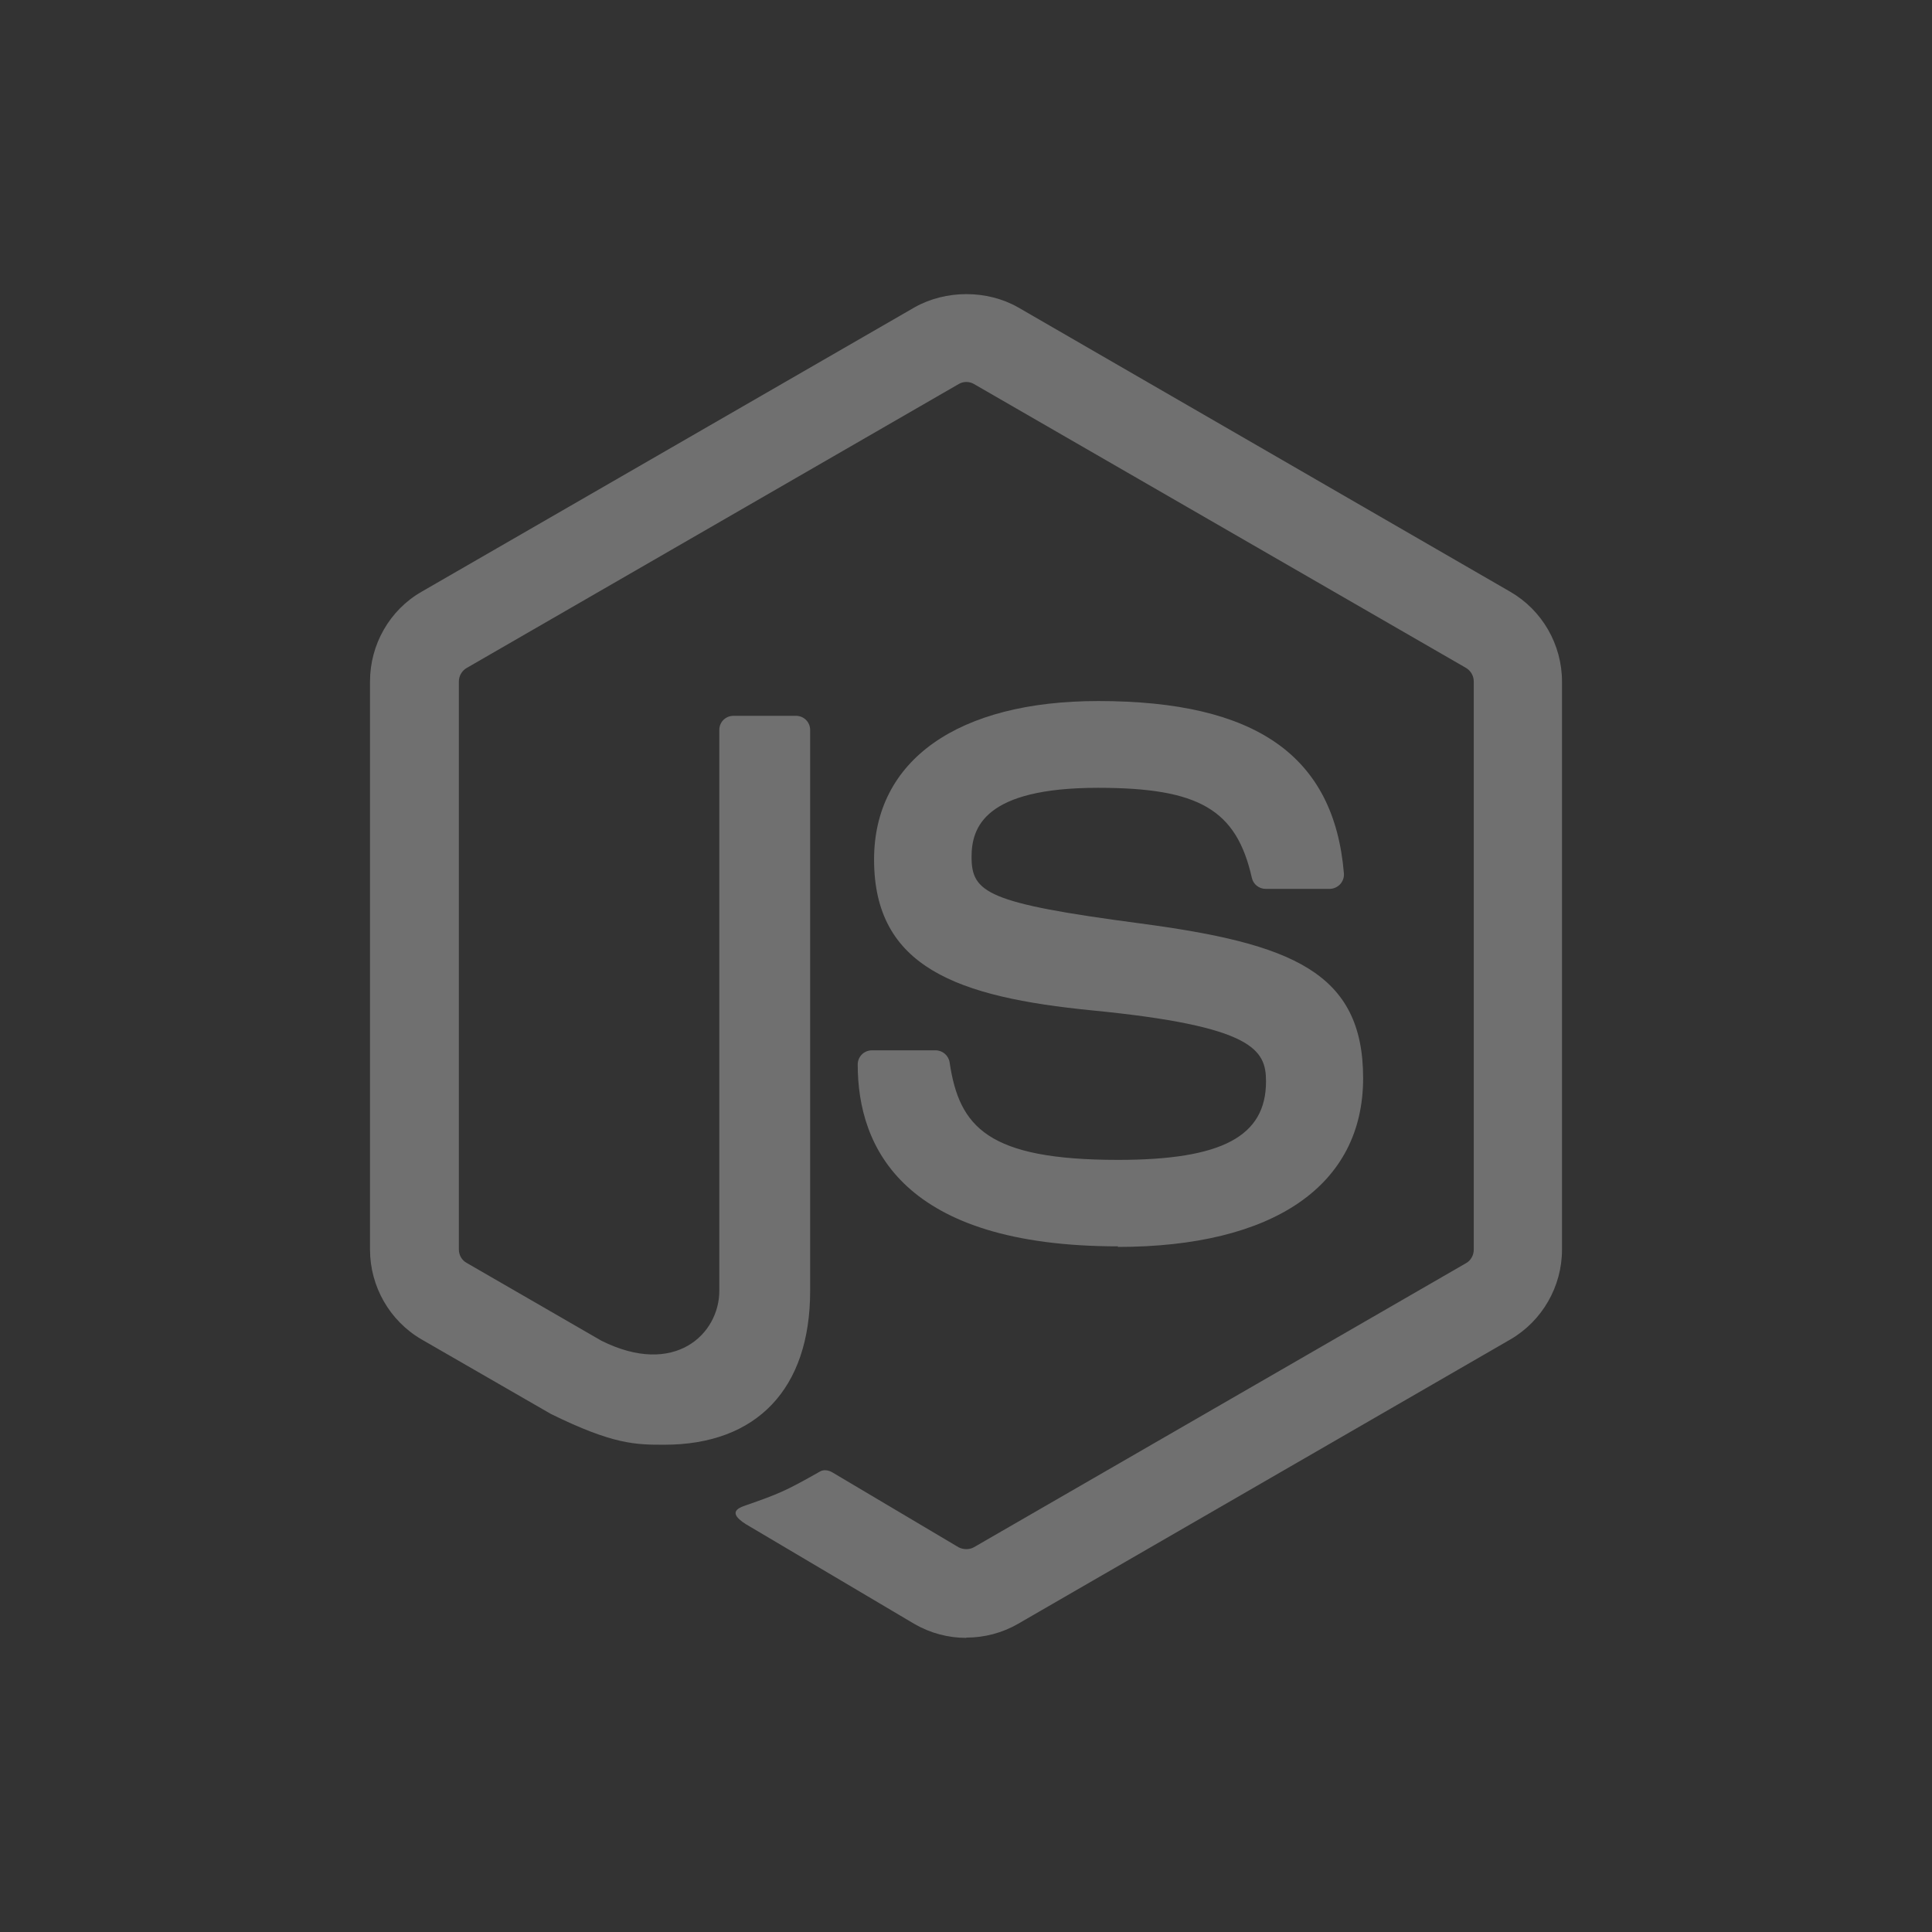 <?xml version="1.0" encoding="UTF-8" standalone="no"?>
<!DOCTYPE svg PUBLIC "-//W3C//DTD SVG 1.1//EN" "http://www.w3.org/Graphics/SVG/1.1/DTD/svg11.dtd">
<svg width="100%" height="100%" viewBox="0 0 209 209" version="1.1" xmlns="http://www.w3.org/2000/svg" xmlns:xlink="http://www.w3.org/1999/xlink" xml:space="preserve" xmlns:serif="http://www.serif.com/" style="fill-rule:evenodd;clip-rule:evenodd;stroke-linejoin:round;stroke-miterlimit:2;">
    <rect x="0" y="0" width="209" height="209" fill="#333333" stroke="none"/>
    <g id="Artboard1" transform="matrix(1,0,0,1,-189,-191)">
        <rect x="189" y="191" width="209" height="209" style="fill:none;"/>
        <g transform="matrix(1,0,0,1,1.996,6.943)">
            <path d="M291.53,361.239C289.583,361.239 287.65,360.729 285.943,359.746L268.16,349.218C265.504,347.733 266.8,347.207 267.676,346.905C271.218,345.665 271.936,345.385 275.716,343.238C276.114,343.011 276.634,343.091 277.04,343.331L290.702,351.438C291.195,351.705 291.895,351.705 292.352,351.438L345.619,320.691C346.112,320.411 346.432,319.838 346.432,319.251L346.432,257.785C346.432,257.172 346.112,256.625 345.608,256.318L292.363,225.598C291.87,225.305 291.216,225.305 290.723,225.598L237.488,256.318C236.972,256.612 236.644,257.185 236.644,257.772L236.644,319.238C236.644,319.825 236.964,320.385 237.471,320.665L252.058,329.091C259.978,333.051 264.818,328.385 264.818,323.691L264.818,263.025C264.818,262.158 265.498,261.492 266.364,261.492L273.111,261.492C273.951,261.492 274.644,262.158 274.644,263.025L274.644,323.718C274.644,334.278 268.884,340.345 258.871,340.345C255.791,340.345 253.364,340.345 246.591,337.011L232.618,328.958C229.164,326.958 227.031,323.225 227.031,319.238L227.031,257.772C227.031,253.772 229.164,250.038 232.618,248.065L285.938,217.305C289.311,215.398 293.791,215.398 297.137,217.305L350.391,248.078C353.831,250.065 355.977,253.785 355.977,257.785L355.977,319.251C355.977,323.238 353.831,326.958 350.391,328.958L297.137,359.718C295.431,360.705 293.498,361.211 291.524,361.211" style="fill:white;fill-opacity:0.3;fill-rule:nonzero;"/>
        </g>
        <g transform="matrix(1,0,0,1,1.996,6.943)">
            <path d="M307.983,318.885C284.676,318.885 279.79,308.186 279.79,299.213C279.79,298.359 280.478,297.679 281.332,297.679L288.212,297.679C288.972,297.679 289.612,298.233 289.732,298.983C290.772,305.994 293.866,309.53 307.959,309.53C319.185,309.53 323.959,306.994 323.959,301.041C323.959,297.614 322.599,295.067 305.159,293.361C290.572,291.921 281.559,288.707 281.559,277.041C281.559,266.294 290.626,259.894 305.812,259.894C322.865,259.894 331.319,265.814 332.385,278.534C332.425,278.974 332.265,279.401 331.972,279.721C331.679,280.027 331.265,280.214 330.839,280.214L323.919,280.214C323.199,280.214 322.572,279.707 322.425,279.014C320.759,271.641 316.732,269.281 305.785,269.281C293.532,269.281 292.106,273.547 292.106,276.747C292.106,280.627 293.786,281.761 310.319,283.947C326.692,286.121 334.465,289.187 334.465,300.694C334.465,312.294 324.785,318.947 307.905,318.947" style="fill:white;fill-opacity:0.3;fill-rule:nonzero;"/>
        </g>
    </g>
</svg>
